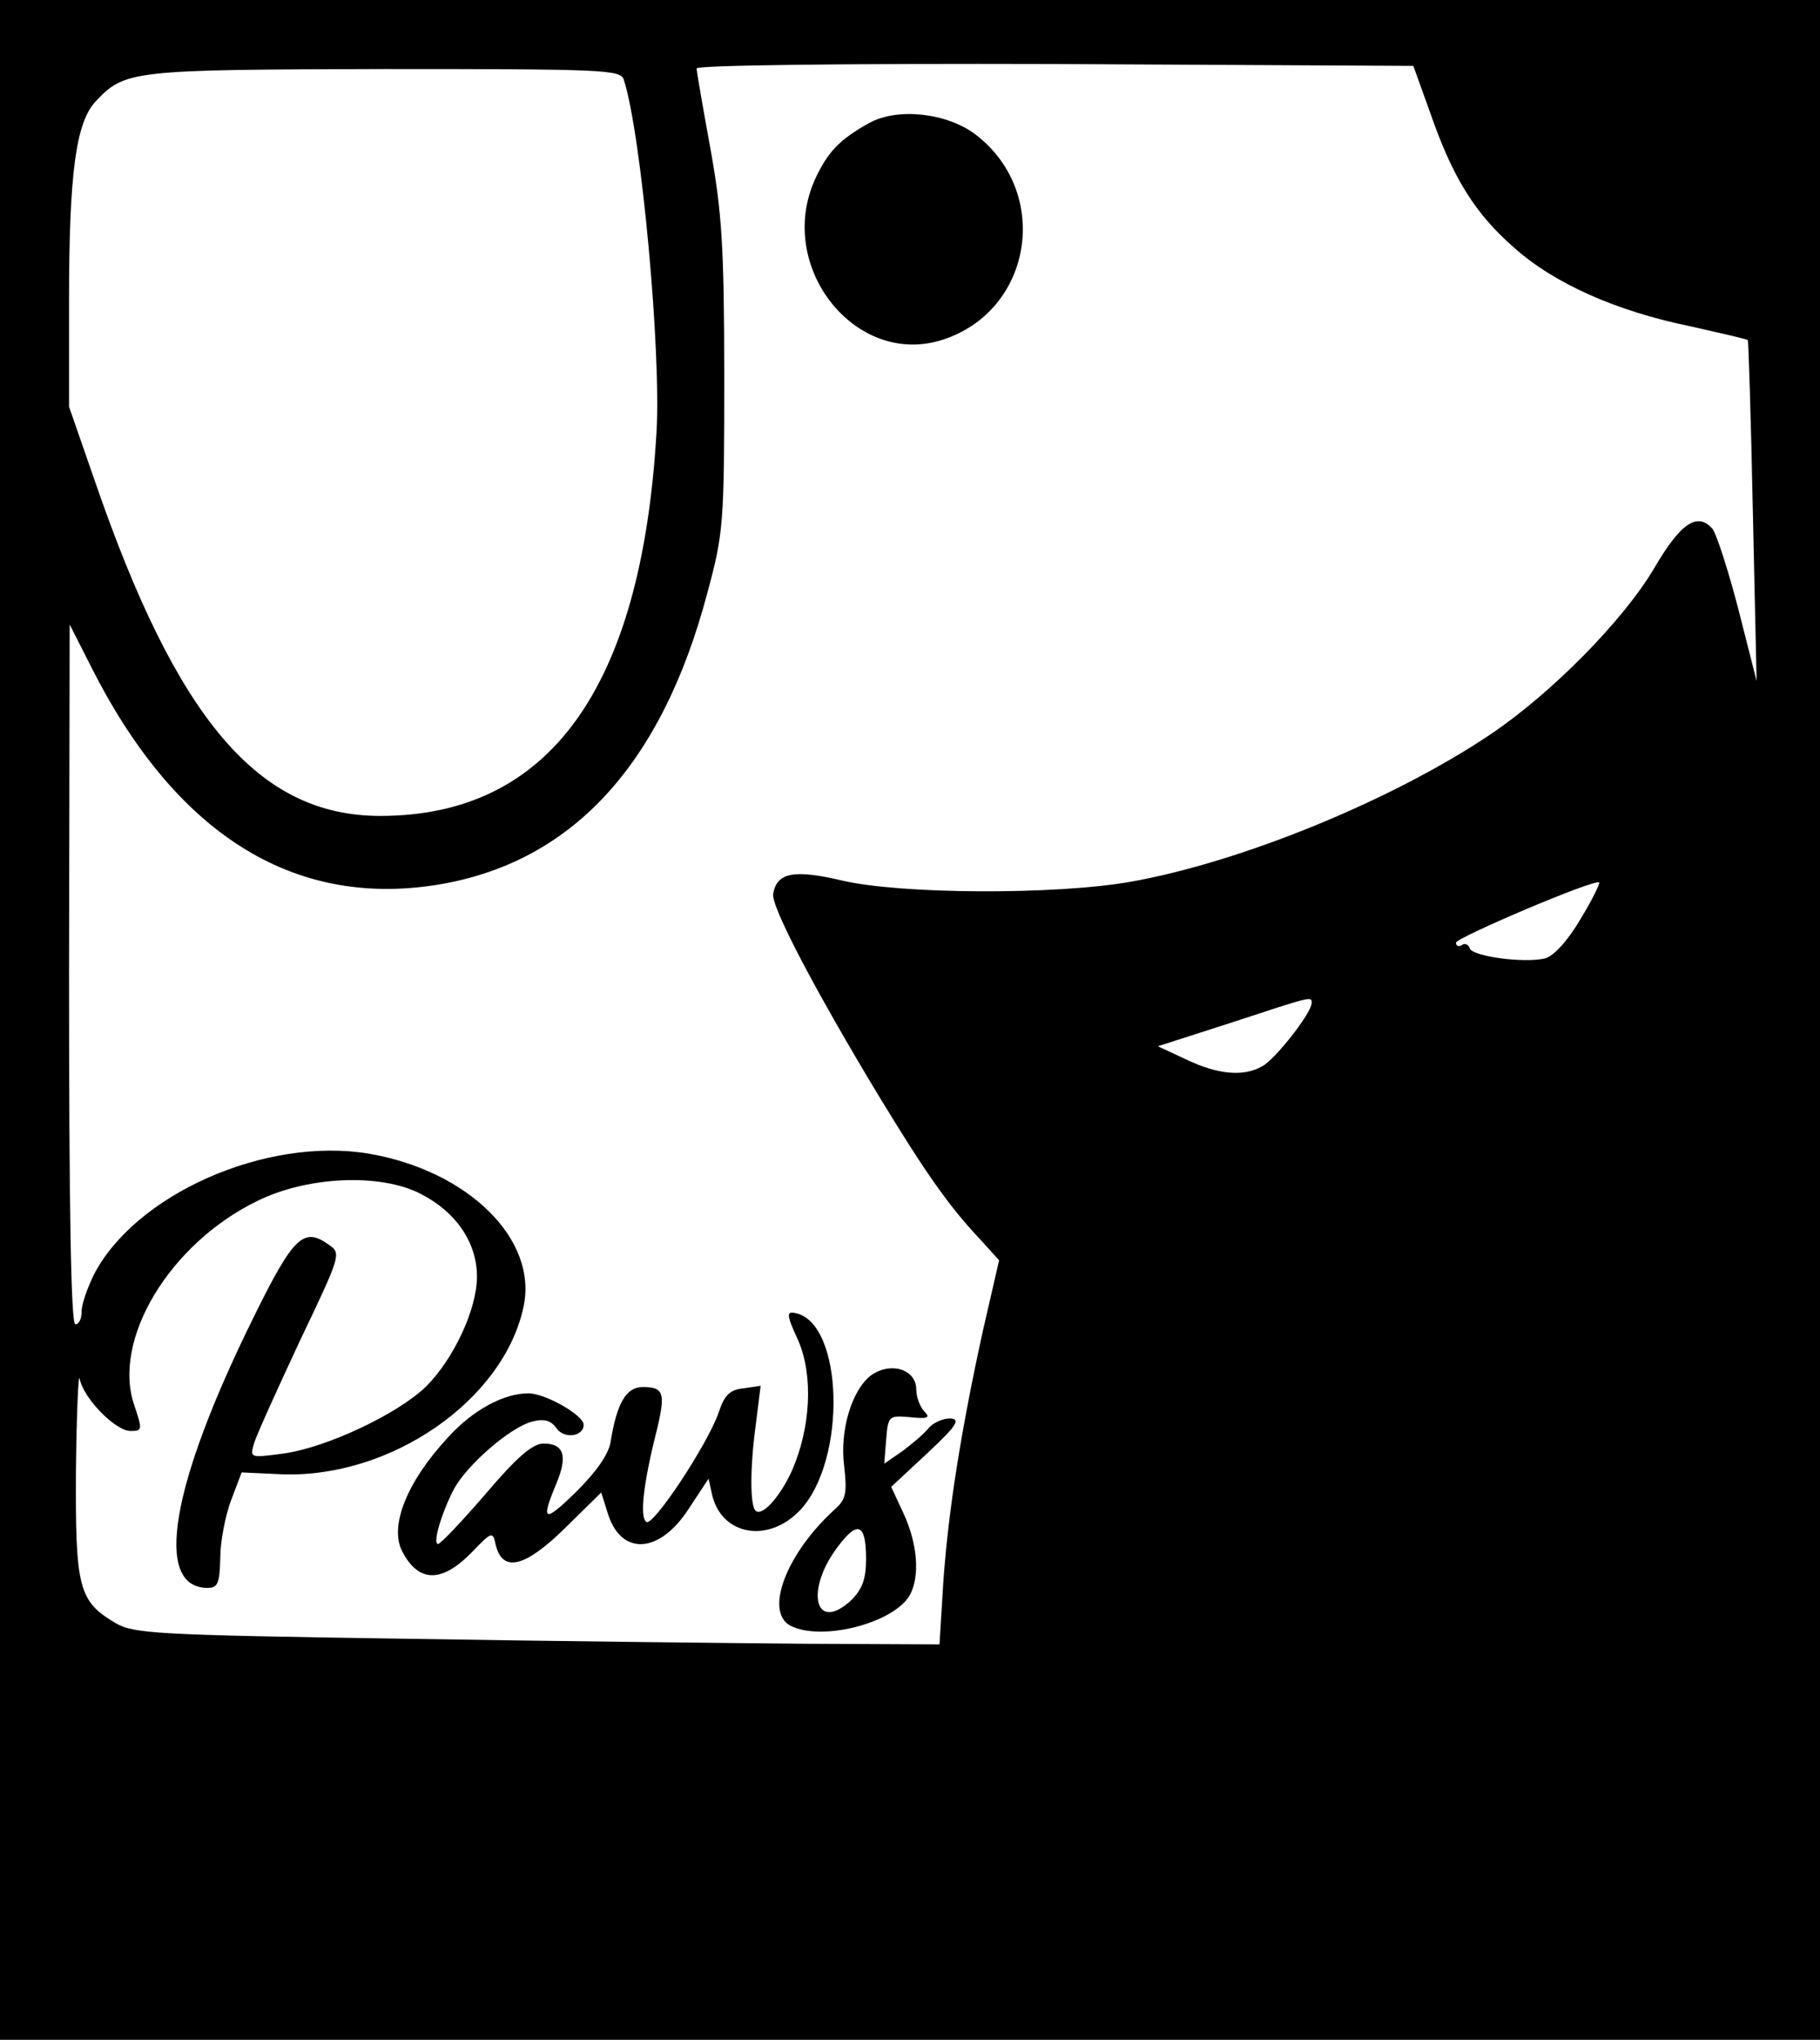 <?xml version="1.0" standalone="no"?>
<!DOCTYPE svg PUBLIC "-//W3C//DTD SVG 20010904//EN"
 "http://www.w3.org/TR/2001/REC-SVG-20010904/DTD/svg10.dtd">
<svg version="1.0" xmlns="http://www.w3.org/2000/svg"
 width="290pt" height="325pt" viewBox="0 0 290 325"
 preserveAspectRatio="xMidYMid meet">

<g transform="translate(0,325) scale(0.1,-0.1)"
fill="#000000" stroke="none">
<path d="M0 1625 l0 -1625 1450 0 1450 0 0 1625 0 1625 -1450 0 -1450 0 0
-1625z m2279 1445 c36 -104 72 -161 134 -215 64 -57 163 -101 281 -125 48 -11
89 -20 91 -22 1 -2 5 -124 8 -273 l6 -270 -29 114 c-16 62 -35 120 -41 128
-24 28 -51 10 -93 -62 -49 -83 -163 -199 -261 -265 -156 -105 -398 -204 -574
-235 -119 -21 -365 -20 -459 2 -77 18 -104 13 -110 -21 -4 -19 66 -153 170
-325 73 -120 110 -173 161 -227 l29 -32 -26 -113 c-34 -155 -55 -285 -63 -401
l-6 -98 -211 1 c-116 1 -404 4 -641 8 -397 6 -432 8 -461 25 -59 35 -64 56
-63 243 1 92 4 158 6 146 6 -31 57 -83 81 -83 19 0 19 2 6 41 -36 104 56 257
195 325 80 40 197 45 261 12 57 -29 90 -78 90 -132 0 -52 -37 -131 -81 -175
-45 -44 -160 -98 -228 -107 -53 -7 -53 -7 -46 17 4 13 37 86 73 163 64 134 66
139 47 152 -41 30 -57 15 -121 -115 -132 -267 -160 -431 -73 -431 16 0 19 7
20 48 0 26 8 67 17 91 l17 45 65 -3 c173 -6 352 118 384 266 24 108 -88 218
-247 245 -164 27 -372 -65 -438 -194 -10 -21 -19 -46 -19 -58 0 -11 -4 -20
-10 -20 -7 0 -10 192 -10 558 l1 557 34 -67 c134 -266 321 -384 550 -348 214
34 359 189 432 465 26 96 27 111 27 345 0 208 -4 263 -22 363 -12 66 -22 123
-22 128 0 5 233 8 571 7 l571 -3 27 -75z m-1285 53 c28 -87 60 -436 52 -563
-24 -407 -171 -610 -440 -610 -194 0 -324 153 -455 534 l-41 118 0 167 c0 206
11 285 42 319 47 50 56 51 460 52 350 0 377 -1 382 -17z m1524 -1338 c-20 -34
-42 -58 -56 -62 -33 -8 -116 3 -120 16 -2 6 -8 9 -13 5 -5 -3 -9 -1 -9 4 0 8
221 102 228 96 2 -1 -11 -28 -30 -59z m-428 -133 c0 -16 -59 -91 -79 -101 -30
-17 -71 -13 -121 11 l-45 21 115 37 c131 43 130 43 130 32z"/>
<path d="M1385 3054 c-47 -26 -66 -46 -86 -89 -64 -140 65 -302 204 -256 143
47 172 235 51 327 -45 34 -124 43 -169 18z"/>
<path d="M1272 1114 c24 -56 20 -138 -10 -207 -19 -42 -48 -74 -58 -64 -9 8
-9 68 0 135 l8 64 -27 -4 c-22 -2 -31 -11 -40 -39 -18 -51 -104 -181 -115
-174 -11 7 -5 61 16 144 15 62 12 71 -22 71 -26 0 -41 -25 -51 -87 -3 -20 -23
-48 -54 -79 -52 -51 -58 -49 -33 11 19 45 13 65 -20 65 -17 0 -42 -21 -92 -80
-38 -44 -72 -80 -76 -80 -9 0 5 48 25 87 21 39 90 99 125 108 19 5 30 2 39
-11 12 -17 43 -13 43 6 0 15 -61 50 -88 50 -39 0 -88 -26 -128 -70 -66 -71
-94 -142 -73 -182 26 -50 63 -50 110 -2 33 34 34 35 39 12 11 -44 47 -35 110
27 l58 57 11 -35 c22 -67 83 -62 129 10 l31 47 6 -27 c16 -64 90 -76 140 -23
75 80 69 299 -8 314 -14 3 -14 -3 5 -44z"/>
<path d="M1387 1058 c-30 -24 -49 -87 -42 -143 5 -44 3 -54 -15 -70 -77 -70
-112 -162 -71 -185 50 -26 166 4 191 49 16 30 12 81 -10 129 l-20 43 58 54
c47 44 53 54 36 55 -12 0 -27 -7 -34 -15 -7 -9 -26 -25 -42 -37 l-29 -20 3 38
c3 38 4 39 38 36 28 -3 33 -1 23 9 -7 7 -13 23 -13 35 0 33 -42 45 -73 22z
m-7 -292 c0 -32 -6 -48 -24 -66 -58 -53 -74 17 -20 87 31 41 44 35 44 -21z"/>
</g>
</svg>
